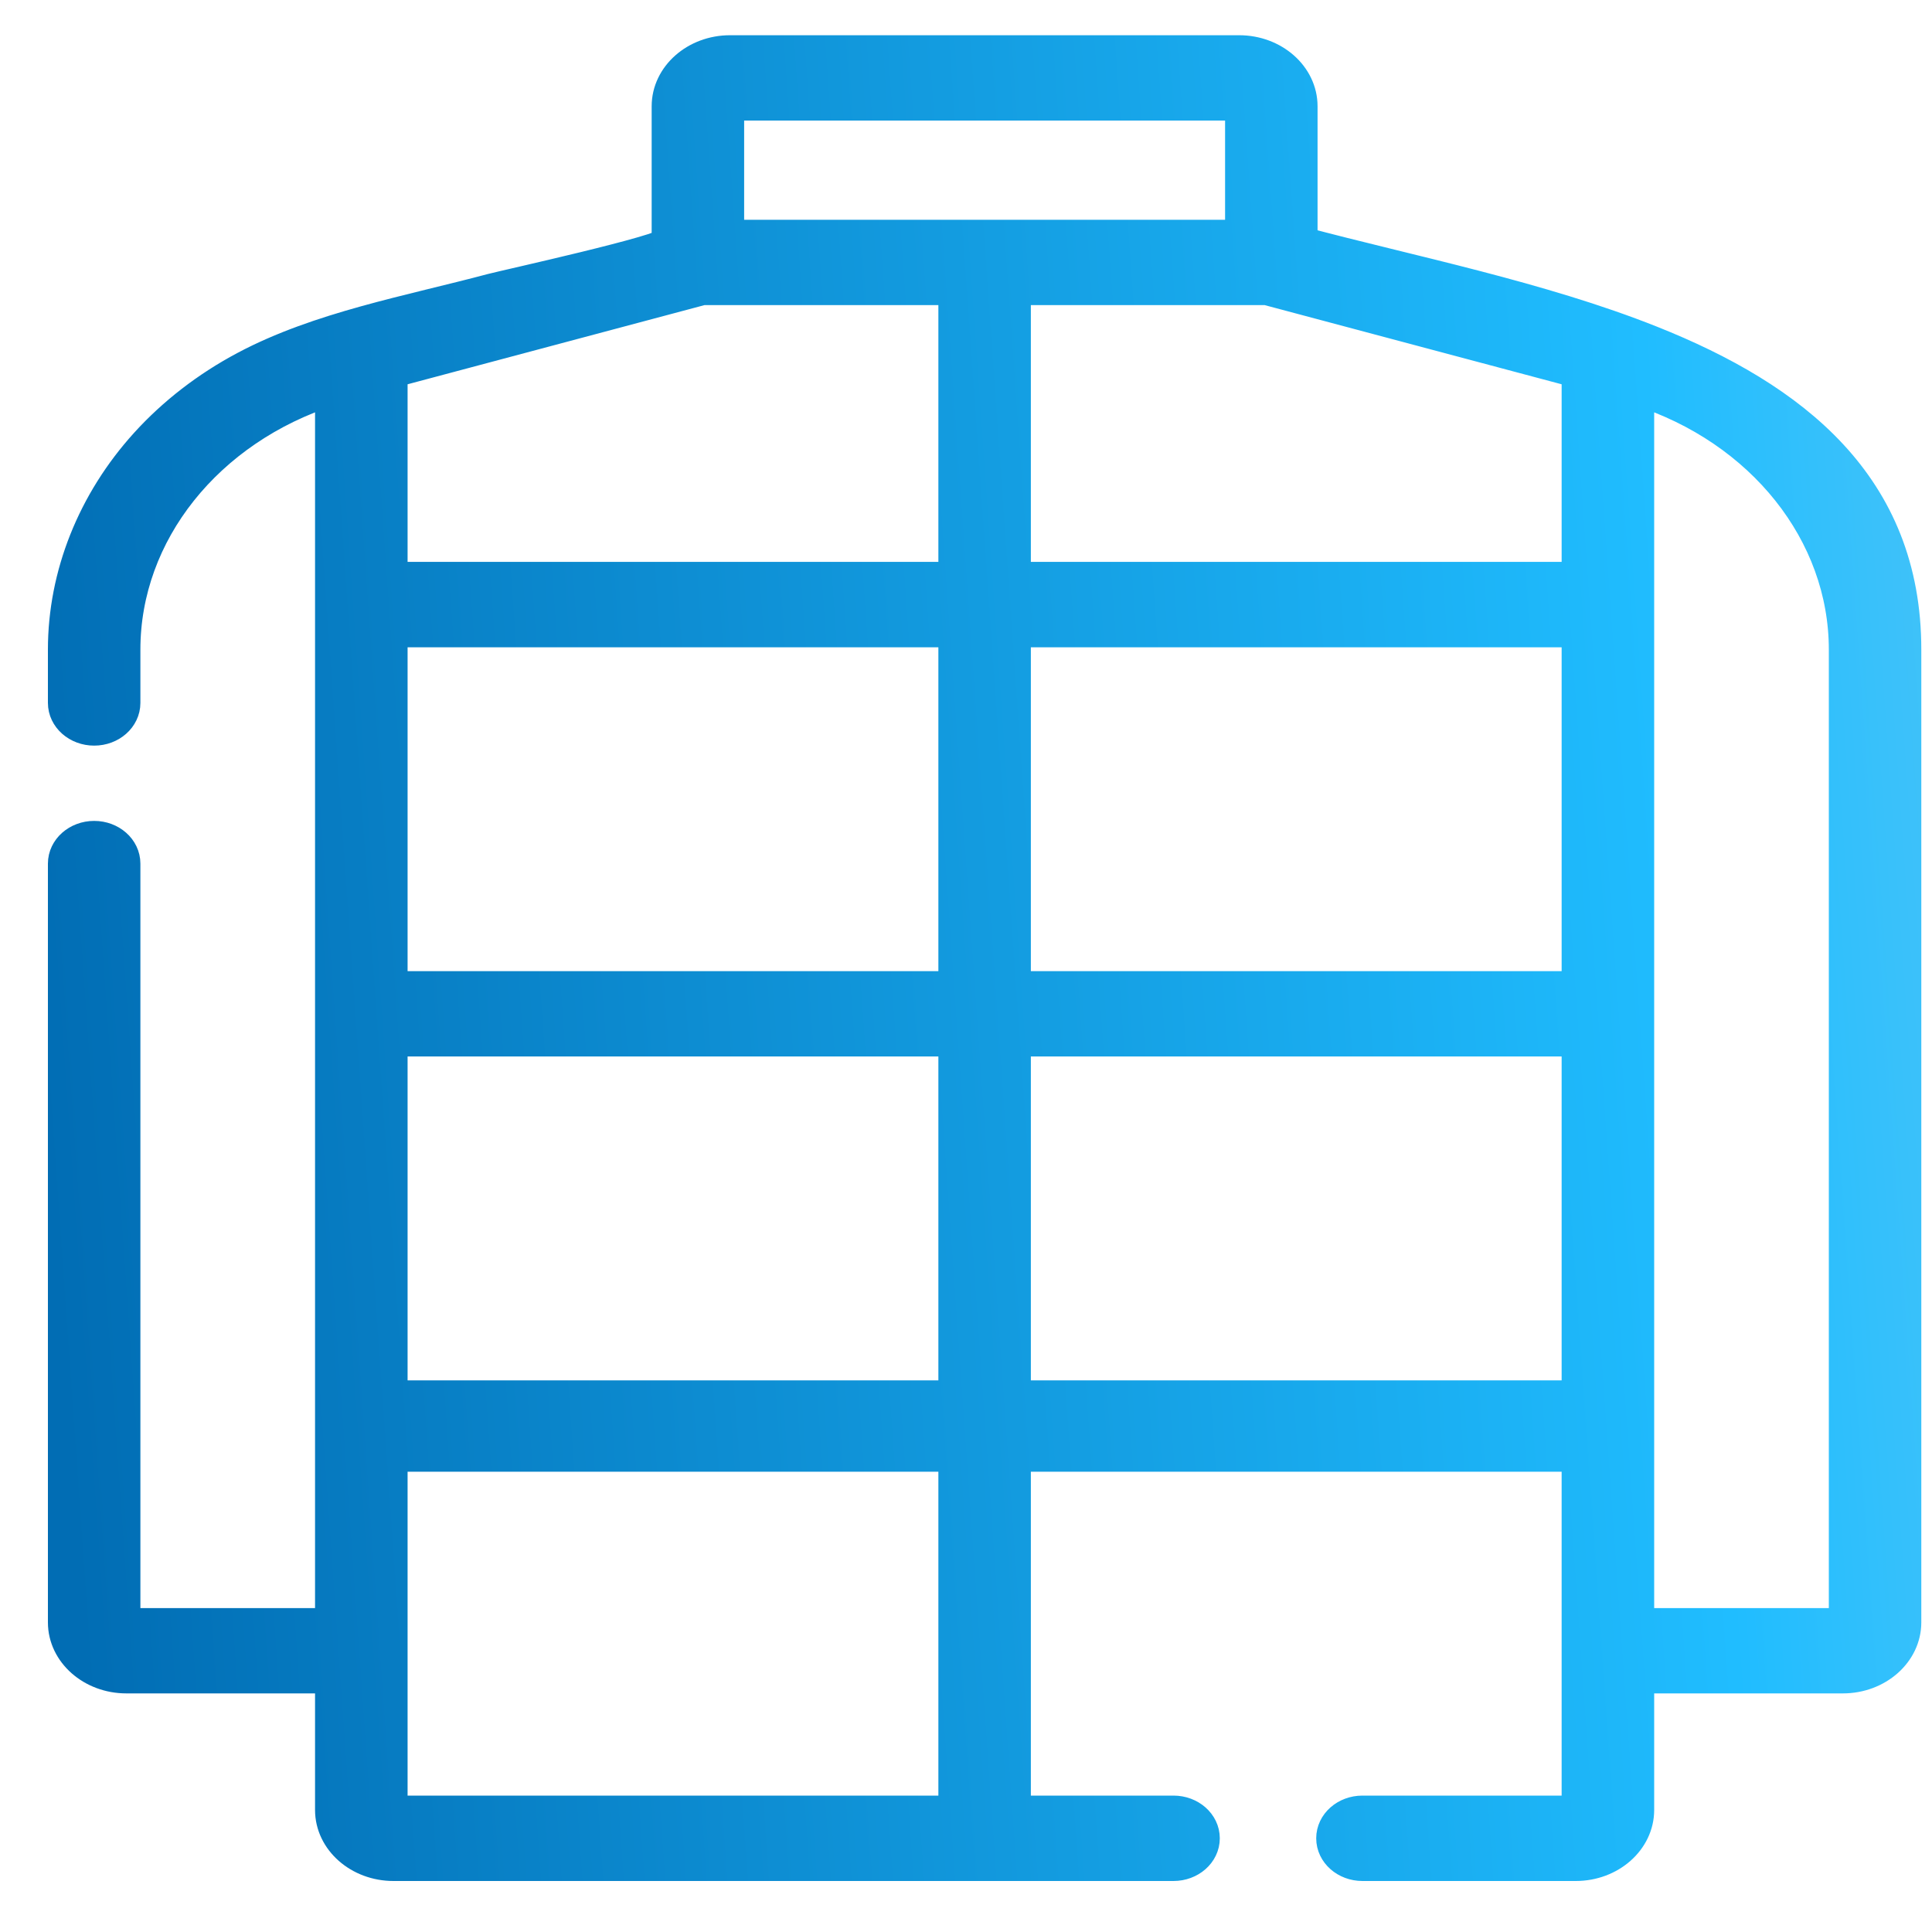 <svg width="30" height="30" viewBox="0 0 30 30" fill="none" xmlns="http://www.w3.org/2000/svg">
<path d="M25.64 5.306C23.916 4.619 21.905 4.221 20.209 3.769V1.65C20.209 1.18 19.775 0.797 19.241 0.797H11.336C10.803 0.797 10.369 1.18 10.369 1.65V3.769C10.369 3.887 7.845 4.442 7.638 4.497C6.358 4.838 4.957 5.088 3.805 5.701C3.218 6.013 2.695 6.417 2.267 6.889C1.448 7.792 0.994 8.931 0.994 10.088V10.915C0.994 11.143 1.204 11.328 1.462 11.328C1.721 11.328 1.93 11.143 1.93 10.915V10.087C1.93 8.278 3.218 6.663 5.142 6.048V25.22H1.962C1.945 25.22 1.93 25.207 1.93 25.192V13.41C1.93 13.182 1.721 12.997 1.462 12.997C1.204 12.997 0.994 13.182 0.994 13.41V25.192C0.994 25.662 1.428 26.045 1.962 26.045H5.142V28.105C5.142 28.575 5.576 28.958 6.11 28.958H18.222C18.481 28.958 18.691 28.773 18.691 28.545C18.691 28.317 18.481 28.132 18.222 28.132H15.757V22.603H24.499V28.105C24.499 28.12 24.485 28.132 24.468 28.132H21.156C20.897 28.132 20.688 28.317 20.688 28.545C20.688 28.773 20.897 28.958 21.156 28.958H24.468C25.002 28.958 25.436 28.575 25.436 28.105V26.045H28.616C29.15 26.045 29.584 25.662 29.584 25.192V10.087C29.584 7.539 27.848 6.186 25.64 5.306ZM6.079 5.775L10.906 4.488H14.821V8.975H6.079V5.775ZM14.821 9.801V15.33H6.079V9.801H14.821ZM24.499 15.33H15.757V9.801H24.499V15.33ZM6.079 16.155H14.821V21.684H6.079V16.155ZM15.757 21.684V16.155H24.499V21.684H15.757ZM24.499 8.975H15.757V4.488H19.671L24.499 5.775L24.499 8.975ZM11.336 1.622H19.241C19.259 1.622 19.273 1.635 19.273 1.65V3.663H11.305V1.65C11.305 1.635 11.319 1.622 11.336 1.622ZM14.821 28.132H6.11C6.093 28.132 6.079 28.12 6.079 28.105V22.603H14.821V28.132ZM28.648 25.192C28.648 25.207 28.633 25.22 28.616 25.22H25.436V6.048C27.36 6.663 28.648 8.278 28.648 10.087V25.192Z" fill="url(#paint0_linear_1729_1368)" stroke="url(#paint1_linear_1729_1368)" stroke-width="0.5"/>
<defs>
<linearGradient id="paint0_linear_1729_1368" x1="0.994" y1="22.081" x2="52.153" y2="18.468" gradientUnits="userSpaceOnUse">
<stop stop-color="#016DB4"/>
<stop offset="0.5" stop-color="#20BDFF"/>
<stop offset="1" stop-color="#E4DBD9"/>
</linearGradient>
<linearGradient id="paint1_linear_1729_1368" x1="0.994" y1="22.081" x2="52.153" y2="18.468" gradientUnits="userSpaceOnUse">
<stop stop-color="#016DB4"/>
<stop offset="0.5" stop-color="#20BDFF"/>
<stop offset="1" stop-color="#E4DBD9"/>
</linearGradient>
</defs>
</svg>
